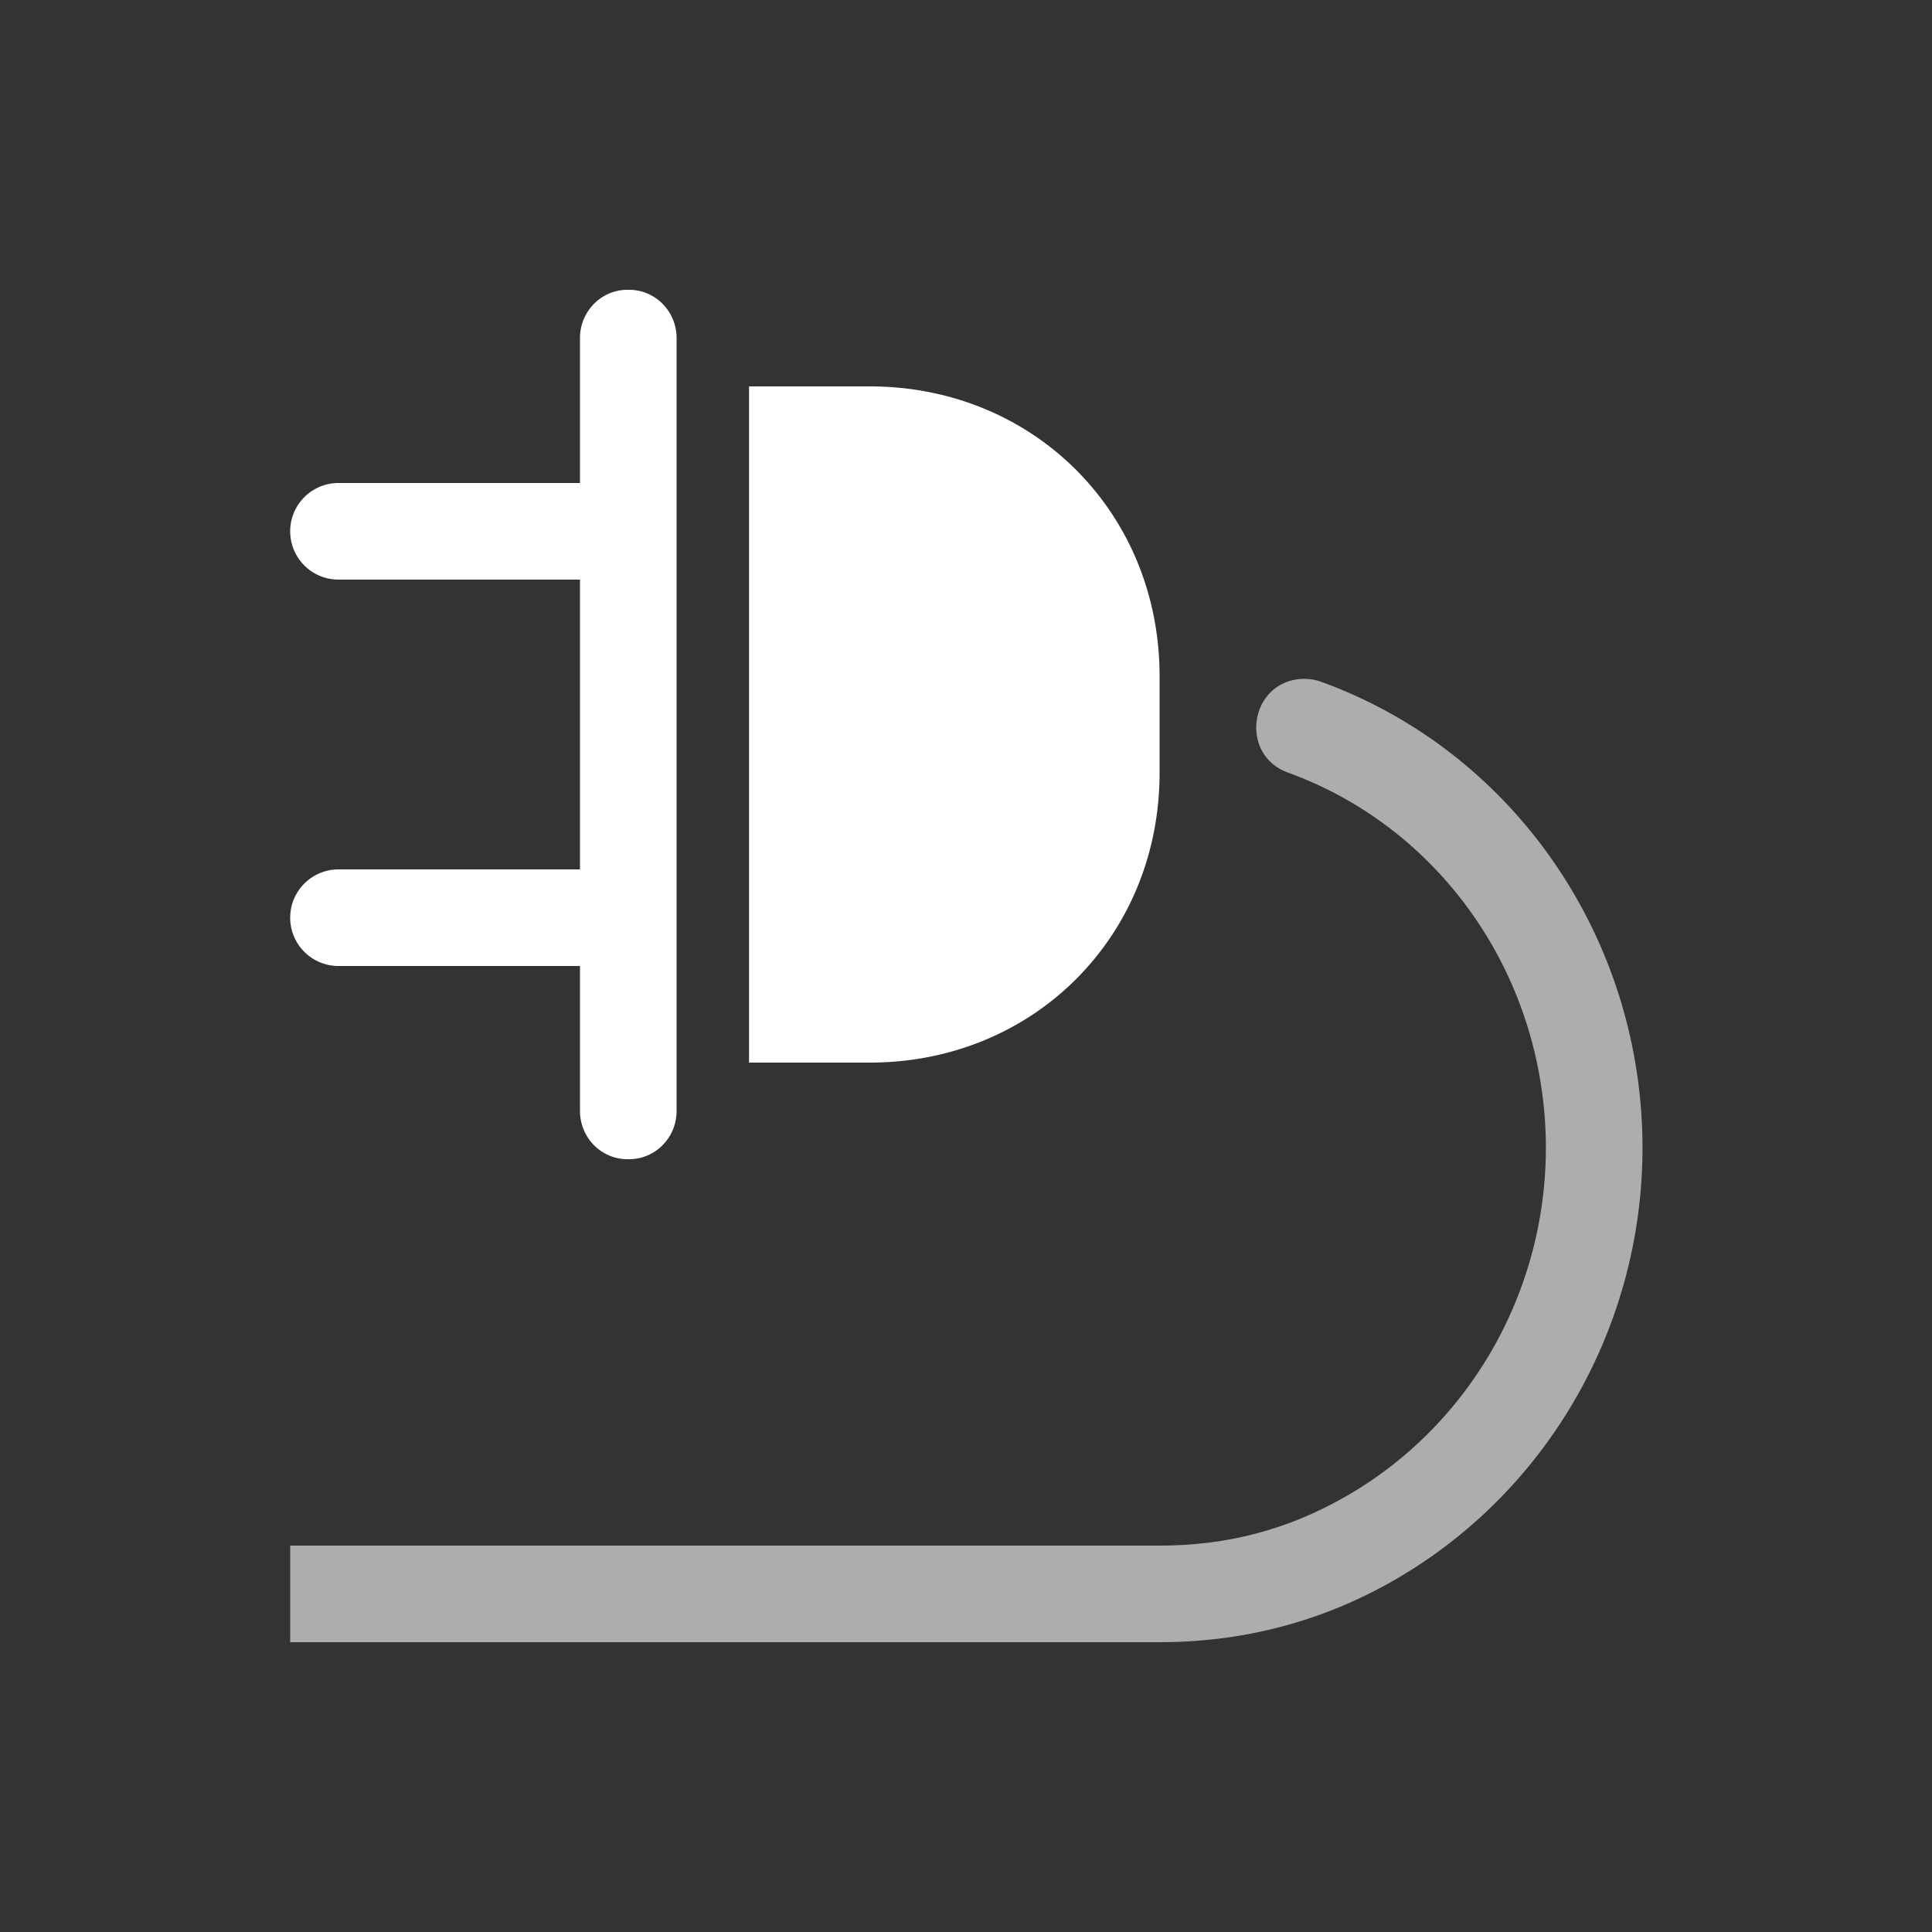 <?xml version="1.0" encoding="UTF-8" standalone="no"?>
<svg
   xmlns:dc="http://purl.org/dc/elements/1.1/"
   xmlns:cc="http://creativecommons.org/ns#"
   xmlns:rdf="http://www.w3.org/1999/02/22-rdf-syntax-ns#"
   xmlns:svg="http://www.w3.org/2000/svg"
   xmlns="http://www.w3.org/2000/svg"
   xmlns:sodipodi="http://sodipodi.sourceforge.net/DTD/sodipodi-0.dtd"
   xmlns:inkscape="http://www.inkscape.org/namespaces/inkscape"
   id="Layer_1"
   x="0"
   y="0"
   enable-background="new 0 0 20 20"
   version="1.1"
   viewBox="0 0 20 20"
   xml:space="preserve"
   sodipodi:docname="bl_icons_643.svg"
   inkscape:version="1.0.2 (e86c870879, 2021-01-15, custom)"><rect x="0" y="0" width="20" height="20" fill="#333333" stroke="none"/><defs
     id="defs5" /><sodipodi:namedview
     pagecolor="#808080"
     bordercolor="#666666"
     borderopacity="1"
     objecttolerance="10"
     gridtolerance="10"
     guidetolerance="10"
     inkscape:pageopacity="0"
     inkscape:pageshadow="2"
     inkscape:window-width="1750"
     inkscape:window-height="991"
     id="namedview3"
     showgrid="false"
     inkscape:pagecheckerboard="true"
     inkscape:zoom="25.577418"
     inkscape:cx="-0.44644607"
     inkscape:cy="8.0087009"
     inkscape:window-x="87"
     inkscape:window-y="37"
     inkscape:window-maximized="0"
     inkscape:current-layer="Layer_1"
     inkscape:document-rotation="0" /><g
     transform="translate(-485.996,-554)"
     style="display:inline;fill:#ffffff;enable-background:new"
     id="g22961"><path
       style="color:#000000;font-style:normal;font-variant:normal;font-weight:normal;font-stretch:normal;font-size:medium;line-height:normal;font-family:sans-serif;font-variant-ligatures:normal;font-variant-position:normal;font-variant-caps:normal;font-variant-numeric:normal;font-variant-alternates:normal;font-feature-settings:normal;text-indent:0;text-align:start;text-decoration:none;text-decoration-line:none;text-decoration-style:solid;text-decoration-color:#000000;letter-spacing:normal;word-spacing:normal;text-transform:none;writing-mode:lr-tb;direction:ltr;text-orientation:mixed;dominant-baseline:auto;baseline-shift:baseline;text-anchor:start;white-space:normal;shape-padding:0;clip-rule:nonzero;display:inline;overflow:visible;visibility:visible;opacity:1;isolation:auto;mix-blend-mode:normal;color-interpolation:sRGB;color-interpolation-filters:linearRGB;solid-color:#000000;solid-opacity:1;vector-effect:none;fill:#ffffff;fill-opacity:1;fill-rule:nonzero;stroke:none;stroke-width:1;stroke-linecap:butt;stroke-linejoin:miter;stroke-miterlimit:4;stroke-dasharray:none;stroke-dashoffset:0;stroke-opacity:1;marker:none;color-rendering:auto;image-rendering:auto;shape-rendering:auto;text-rendering:auto;enable-background:accumulate"
       d="M 534.492,599 C 534.22,599 534,599.223 534,599.5 v 1.5 h -2.5 a 0.5,0.5 0 1 0 0,1 h 2.5 v 3 h -2.5 a 0.5,0.5 0 1 0 0,1 h 2.5 v 1.5 c 0,0.277 0.22,0.5 0.492,0.5 h 0.016 C 534.78,608 535,607.777 535,607.5 v -8 c 0,-0.277 -0.22,-0.5 -0.492,-0.5 z m 1.258,1 v 7 H 537 c 1.695,0 3,-1.305 3,-3 v -1 c 0,-1.695 -1.305,-3 -3,-3 z"
       transform="translate(-42,-42)"
       id="path22706-5"
       inkscape:connector-curvature="0" /><path
       style="color:#000000;font-style:normal;font-variant:normal;font-weight:normal;font-stretch:normal;font-size:medium;line-height:normal;font-family:sans-serif;font-variant-ligatures:normal;font-variant-position:normal;font-variant-caps:normal;font-variant-numeric:normal;font-variant-alternates:normal;font-feature-settings:normal;text-indent:0;text-align:start;text-decoration:none;text-decoration-line:none;text-decoration-style:solid;text-decoration-color:#000000;letter-spacing:normal;word-spacing:normal;text-transform:none;writing-mode:lr-tb;direction:ltr;text-orientation:mixed;dominant-baseline:auto;baseline-shift:baseline;text-anchor:start;white-space:normal;shape-padding:0;clip-rule:nonzero;display:inline;overflow:visible;visibility:visible;opacity:0.6;isolation:auto;mix-blend-mode:normal;color-interpolation:sRGB;color-interpolation-filters:linearRGB;solid-color:#000000;solid-opacity:1;vector-effect:none;fill:#ffffff;fill-opacity:1;fill-rule:nonzero;stroke:none;stroke-width:1.002;stroke-linecap:round;stroke-linejoin:miter;stroke-miterlimit:4;stroke-dasharray:none;stroke-dashoffset:0;stroke-opacity:1;marker:none;color-rendering:auto;image-rendering:auto;shape-rendering:auto;text-rendering:auto;enable-background:new"
       d="m 499.486,561.027 c -0.557,0.017 -0.674,0.795 -0.146,0.975 1.476,0.539 2.513,1.918 2.645,3.537 0.131,1.618 -0.675,3.154 -2.045,3.945 C 499.324,569.84 498.69,570 498,570 h -9 v 1 h 9 c 0.849,0 1.674,-0.206 2.439,-0.648 1.708,-0.987 2.705,-2.894 2.543,-4.893 -0.162,-1.998 -1.449,-3.723 -3.301,-4.398 -0.062,-0.024 -0.129,-0.035 -0.195,-0.033 z"
       id="path22783-2-0"
       inkscape:connector-curvature="0"
       sodipodi:nodetypes="ccccccccccccc" /><g
       style="display:inline;enable-background:new"
       id="g25540"
       transform="translate(582,-1322)" /><g
       transform="translate(791,-1295)"
       style="display:inline;enable-background:new"
       id="g25378-9" /></g></svg>
